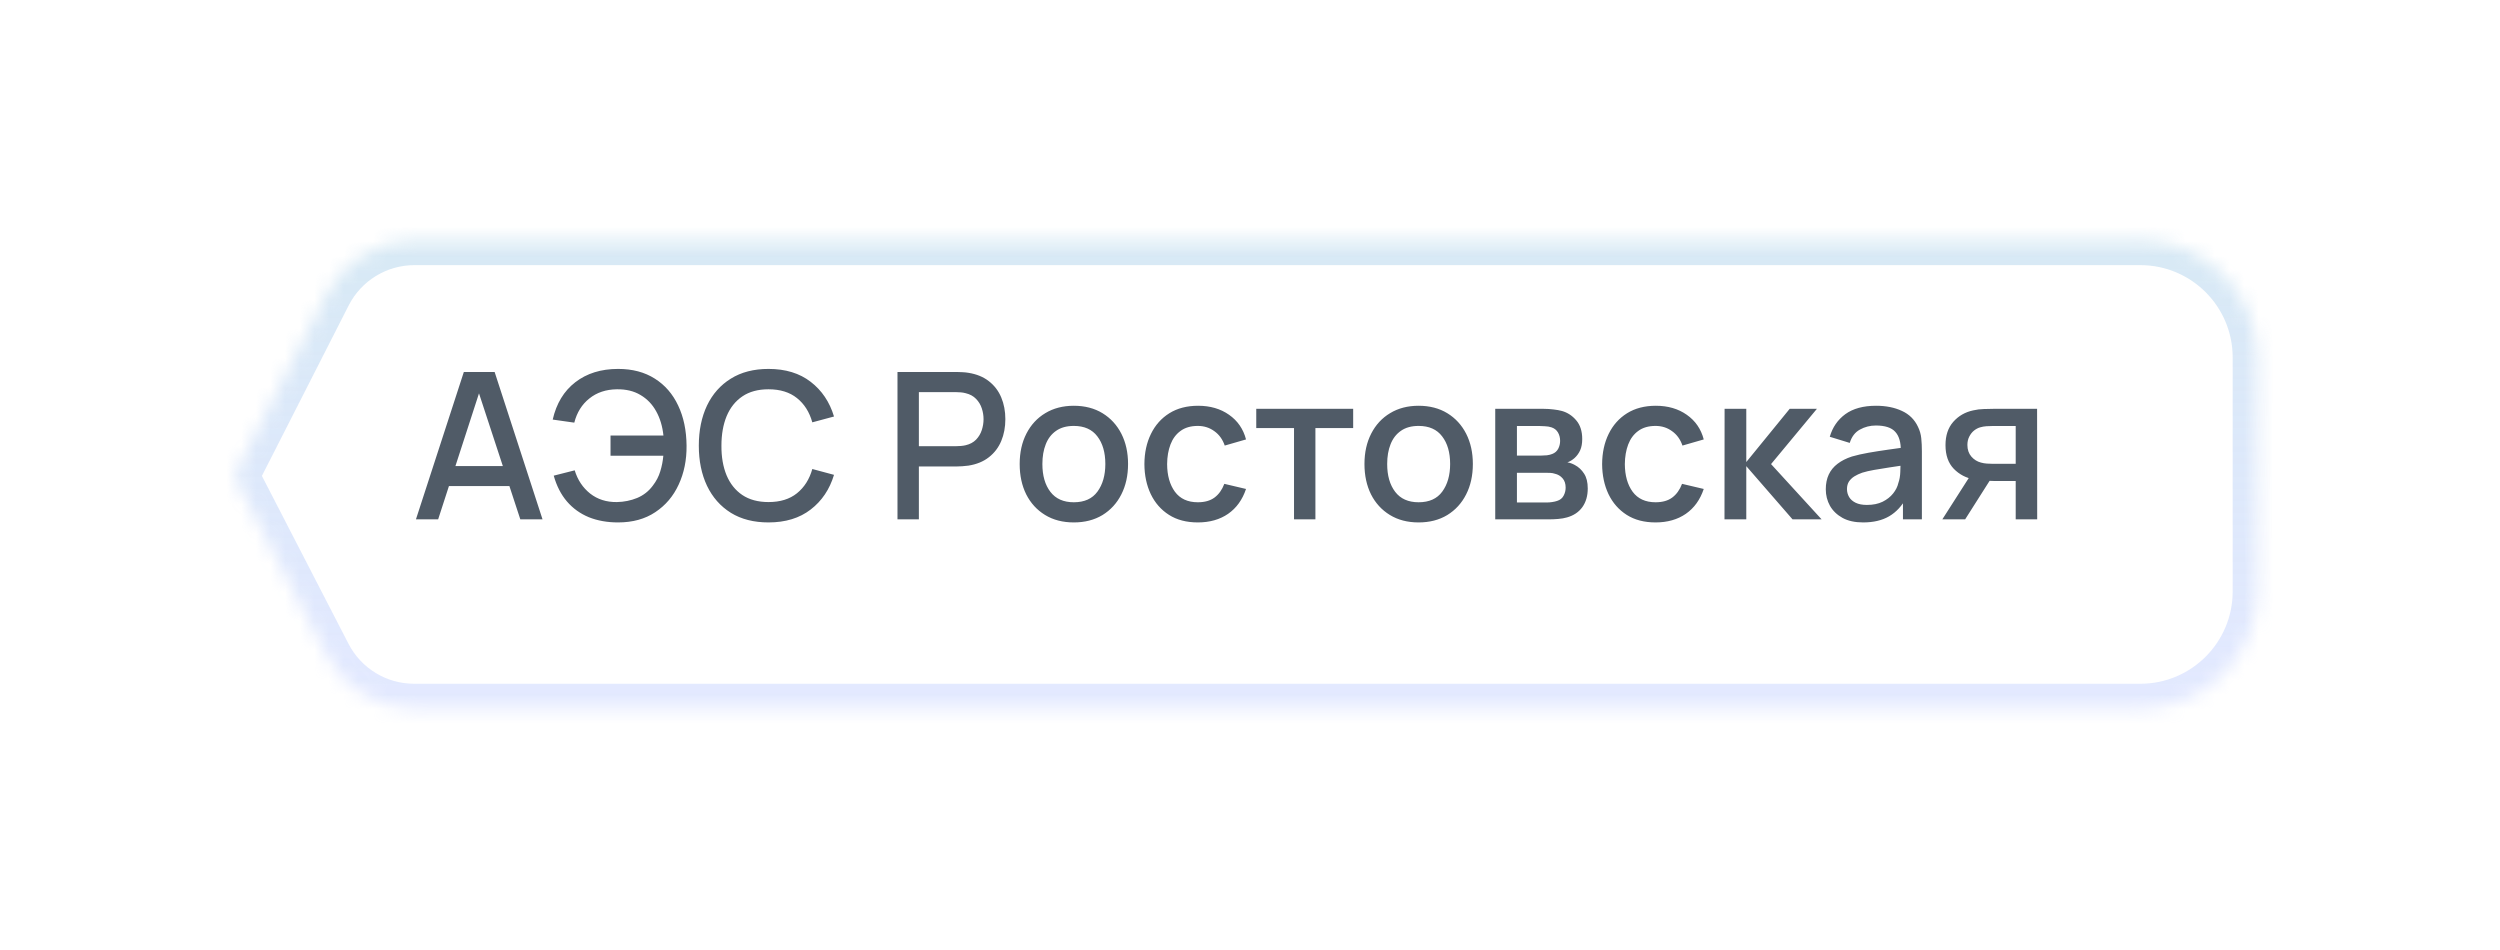 <svg width="171" height="65" viewBox="0 0 171 65" fill="none" xmlns="http://www.w3.org/2000/svg">
<g filter="url(#filter0_d_428_46644)">
<mask id="path-1-inside-1_428_46644" fill="white">
<path fill-rule="evenodd" clip-rule="evenodd" d="M147.398 14.452C151.817 14.452 155.398 18.034 155.398 22.452V38.452C155.398 42.87 151.817 46.452 147.398 46.452L35.943 46.452L30.947 46.452L29.325 46.452C26.805 46.452 24.496 45.045 23.341 42.806L17.258 31.013C17.11 30.727 17.109 30.388 17.255 30.101L23.349 18.13C24.498 15.873 26.817 14.452 29.349 14.452H30.947H35.943H147.398Z"/>
</mask>
<path fill-rule="evenodd" clip-rule="evenodd" d="M147.398 14.452C151.817 14.452 155.398 18.034 155.398 22.452V38.452C155.398 42.87 151.817 46.452 147.398 46.452L35.943 46.452L30.947 46.452L29.325 46.452C26.805 46.452 24.496 45.045 23.341 42.806L17.258 31.013C17.11 30.727 17.109 30.388 17.255 30.101L23.349 18.13C24.498 15.873 26.817 14.452 29.349 14.452H30.947H35.943H147.398Z" fill="white"/>
<path d="M147.398 46.452V48.135V46.452ZM35.943 46.452V44.769V46.452ZM30.947 46.452V48.135L30.947 48.135L30.947 46.452ZM29.325 46.452V44.769H29.325L29.325 46.452ZM23.341 42.806L24.837 42.034L24.837 42.034L23.341 42.806ZM17.258 31.013L18.754 30.242V30.242L17.258 31.013ZM17.255 30.101L18.755 30.865L17.255 30.101ZM23.349 18.13L21.849 17.367V17.367L23.349 18.13ZM153.715 22.452C153.715 18.963 150.887 16.135 147.398 16.135V12.769C152.746 12.769 157.082 17.104 157.082 22.452H153.715ZM153.715 38.452V22.452H157.082V38.452H153.715ZM147.398 44.769C150.887 44.769 153.715 41.941 153.715 38.452H157.082C157.082 43.8 152.746 48.135 147.398 48.135V44.769ZM35.943 44.769L147.398 44.769V48.135H35.943V44.769ZM30.947 44.769L35.943 44.769V48.135H30.947V44.769ZM29.325 44.769L30.947 44.769L30.947 48.135L29.325 48.135L29.325 44.769ZM24.837 42.034C25.703 43.714 27.435 44.769 29.325 44.769V48.135C26.175 48.135 23.289 46.377 21.845 43.578L24.837 42.034ZM18.754 30.242L24.837 42.034L21.845 43.578L15.762 31.785L18.754 30.242ZM18.755 30.865C18.855 30.669 18.855 30.437 18.754 30.242L15.762 31.785C15.366 31.018 15.364 30.107 15.755 29.337L18.755 30.865ZM24.849 18.894L18.755 30.865L15.755 29.337L21.849 17.367L24.849 18.894ZM29.349 16.135C27.45 16.135 25.711 17.201 24.849 18.894L21.849 17.367C23.286 14.546 26.184 12.769 29.349 12.769V16.135ZM30.947 16.135H29.349V12.769H30.947V16.135ZM35.943 16.135H30.947V12.769H35.943V16.135ZM147.398 16.135H35.943V12.769H147.398V16.135Z" fill="url(#paint0_linear_428_46644)" fill-opacity="0.47" mask="url(#path-1-inside-1_428_46644)"/>
</g>
<path d="M28.45 35.524L31.726 25.444H33.833L37.109 35.524H35.59L32.573 26.326H32.951L29.969 35.524H28.45ZM30.151 33.249V31.877H35.415V33.249H30.151ZM42.278 35.734C41.536 35.734 40.868 35.615 40.276 35.377C39.688 35.135 39.188 34.775 38.778 34.299C38.372 33.823 38.071 33.235 37.875 32.535L39.31 32.171C39.51 32.829 39.863 33.359 40.367 33.76C40.875 34.157 41.484 34.351 42.194 34.341C42.684 34.332 43.146 34.239 43.58 34.061C44.014 33.879 44.371 33.599 44.651 33.221C44.889 32.913 45.059 32.587 45.162 32.241C45.269 31.896 45.339 31.539 45.372 31.17H41.76V29.791H45.379C45.313 29.161 45.148 28.608 44.882 28.132C44.62 27.656 44.263 27.285 43.811 27.019C43.363 26.749 42.824 26.618 42.194 26.627C41.447 26.637 40.819 26.847 40.311 27.257C39.802 27.663 39.459 28.214 39.282 28.909L37.805 28.699C38.057 27.598 38.572 26.746 39.352 26.144C40.136 25.538 41.111 25.234 42.278 25.234C43.258 25.234 44.095 25.456 44.791 25.899C45.486 26.338 46.018 26.952 46.387 27.74C46.76 28.524 46.951 29.439 46.961 30.484C46.97 31.464 46.79 32.351 46.422 33.144C46.058 33.938 45.523 34.568 44.819 35.034C44.119 35.501 43.272 35.734 42.278 35.734ZM52.566 35.734C51.558 35.734 50.699 35.515 49.99 35.076C49.281 34.633 48.737 34.017 48.359 33.228C47.986 32.44 47.799 31.525 47.799 30.484C47.799 29.444 47.986 28.529 48.359 27.74C48.737 26.952 49.281 26.338 49.99 25.899C50.699 25.456 51.558 25.234 52.566 25.234C53.728 25.234 54.689 25.528 55.45 26.116C56.215 26.704 56.747 27.495 57.046 28.489L55.562 28.888C55.366 28.184 55.016 27.631 54.512 27.229C54.013 26.828 53.364 26.627 52.566 26.627C51.852 26.627 51.257 26.788 50.781 27.11C50.305 27.432 49.946 27.883 49.703 28.461C49.465 29.04 49.346 29.714 49.346 30.484C49.341 31.254 49.458 31.929 49.696 32.507C49.939 33.086 50.298 33.536 50.774 33.858C51.255 34.18 51.852 34.341 52.566 34.341C53.364 34.341 54.013 34.141 54.512 33.739C55.016 33.333 55.366 32.78 55.562 32.08L57.046 32.479C56.747 33.473 56.215 34.264 55.45 34.852C54.689 35.44 53.728 35.734 52.566 35.734ZM61.388 35.524V25.444H65.462C65.56 25.444 65.681 25.449 65.826 25.458C65.971 25.463 66.109 25.477 66.239 25.5C66.799 25.589 67.266 25.78 67.639 26.074C68.017 26.368 68.299 26.739 68.486 27.187C68.673 27.635 68.766 28.13 68.766 28.671C68.766 29.217 68.673 29.714 68.486 30.162C68.299 30.61 68.017 30.981 67.639 31.275C67.266 31.569 66.799 31.761 66.239 31.849C66.109 31.868 65.969 31.882 65.819 31.891C65.674 31.901 65.555 31.905 65.462 31.905H62.851V35.524H61.388ZM62.851 30.519H65.406C65.499 30.519 65.602 30.515 65.714 30.505C65.831 30.496 65.941 30.48 66.043 30.456C66.342 30.386 66.582 30.258 66.764 30.071C66.946 29.88 67.077 29.661 67.156 29.413C67.236 29.166 67.275 28.919 67.275 28.671C67.275 28.424 67.236 28.179 67.156 27.936C67.077 27.689 66.946 27.472 66.764 27.285C66.582 27.094 66.342 26.963 66.043 26.893C65.941 26.865 65.831 26.847 65.714 26.837C65.602 26.828 65.499 26.823 65.406 26.823H62.851V30.519ZM73.448 35.734C72.692 35.734 72.037 35.564 71.481 35.223C70.926 34.883 70.497 34.414 70.194 33.816C69.895 33.214 69.746 32.521 69.746 31.737C69.746 30.949 69.9 30.256 70.207 29.658C70.516 29.056 70.947 28.59 71.502 28.258C72.058 27.922 72.707 27.754 73.448 27.754C74.204 27.754 74.86 27.925 75.415 28.265C75.971 28.606 76.4 29.075 76.704 29.672C77.007 30.27 77.159 30.958 77.159 31.737C77.159 32.526 77.004 33.221 76.697 33.823C76.393 34.421 75.964 34.89 75.409 35.23C74.853 35.566 74.2 35.734 73.448 35.734ZM73.448 34.355C74.172 34.355 74.711 34.113 75.066 33.627C75.425 33.137 75.605 32.507 75.605 31.737C75.605 30.949 75.422 30.319 75.058 29.847C74.699 29.371 74.162 29.133 73.448 29.133C72.959 29.133 72.555 29.245 72.237 29.469C71.92 29.689 71.684 29.994 71.531 30.386C71.376 30.774 71.299 31.224 71.299 31.737C71.299 32.531 71.481 33.165 71.846 33.641C72.21 34.117 72.744 34.355 73.448 34.355ZM81.931 35.734C81.156 35.734 80.498 35.562 79.957 35.216C79.415 34.871 79 34.397 78.711 33.795C78.426 33.193 78.281 32.51 78.277 31.744C78.281 30.965 78.431 30.277 78.725 29.679C79.019 29.077 79.439 28.606 79.985 28.265C80.531 27.925 81.186 27.754 81.952 27.754C82.778 27.754 83.483 27.96 84.066 28.37C84.654 28.781 85.041 29.343 85.228 30.057L83.772 30.477C83.627 30.053 83.389 29.724 83.058 29.49C82.731 29.252 82.356 29.133 81.931 29.133C81.45 29.133 81.056 29.248 80.748 29.476C80.44 29.7 80.211 30.008 80.062 30.4C79.912 30.792 79.835 31.24 79.831 31.744C79.835 32.524 80.013 33.154 80.363 33.634C80.718 34.115 81.24 34.355 81.931 34.355C82.402 34.355 82.782 34.248 83.072 34.033C83.366 33.814 83.59 33.501 83.744 33.095L85.228 33.445C84.981 34.183 84.572 34.75 84.003 35.146C83.433 35.538 82.743 35.734 81.931 35.734ZM88.511 35.524V29.28H85.928V27.964H92.557V29.28H89.974V35.524H88.511ZM97.032 35.734C96.276 35.734 95.621 35.564 95.066 35.223C94.51 34.883 94.081 34.414 93.778 33.816C93.479 33.214 93.329 32.521 93.329 31.737C93.329 30.949 93.484 30.256 93.791 29.658C94.1 29.056 94.531 28.59 95.087 28.258C95.642 27.922 96.29 27.754 97.032 27.754C97.788 27.754 98.444 27.925 98.999 28.265C99.555 28.606 99.984 29.075 100.288 29.672C100.591 30.27 100.743 30.958 100.743 31.737C100.743 32.526 100.589 33.221 100.281 33.823C99.977 34.421 99.548 34.89 98.993 35.23C98.437 35.566 97.784 35.734 97.032 35.734ZM97.032 34.355C97.756 34.355 98.295 34.113 98.65 33.627C99.009 33.137 99.189 32.507 99.189 31.737C99.189 30.949 99.007 30.319 98.642 29.847C98.283 29.371 97.746 29.133 97.032 29.133C96.543 29.133 96.139 29.245 95.822 29.469C95.504 29.689 95.269 29.994 95.115 30.386C94.96 30.774 94.883 31.224 94.883 31.737C94.883 32.531 95.066 33.165 95.43 33.641C95.793 34.117 96.328 34.355 97.032 34.355ZM102.274 35.524V27.964H105.599C105.818 27.964 106.037 27.978 106.257 28.006C106.476 28.03 106.67 28.065 106.838 28.111C107.22 28.219 107.547 28.433 107.818 28.755C108.088 29.073 108.224 29.497 108.224 30.029C108.224 30.333 108.177 30.589 108.084 30.799C107.99 31.005 107.862 31.182 107.699 31.331C107.624 31.397 107.545 31.455 107.461 31.506C107.377 31.558 107.293 31.597 107.209 31.625C107.381 31.653 107.552 31.714 107.72 31.807C107.976 31.943 108.186 32.139 108.35 32.395C108.518 32.647 108.602 32.986 108.602 33.41C108.602 33.919 108.478 34.346 108.231 34.691C107.983 35.032 107.633 35.265 107.181 35.391C107.003 35.443 106.803 35.478 106.579 35.496C106.359 35.515 106.14 35.524 105.921 35.524H102.274ZM103.758 34.369H105.83C105.928 34.369 106.04 34.36 106.166 34.341C106.292 34.323 106.404 34.297 106.502 34.264C106.712 34.199 106.861 34.08 106.95 33.907C107.043 33.735 107.09 33.55 107.09 33.354C107.09 33.088 107.02 32.876 106.88 32.717C106.74 32.554 106.562 32.449 106.348 32.402C106.254 32.37 106.152 32.351 106.04 32.346C105.928 32.342 105.832 32.339 105.753 32.339H103.758V34.369ZM103.758 31.163H105.396C105.531 31.163 105.669 31.156 105.809 31.142C105.949 31.124 106.07 31.093 106.173 31.051C106.355 30.981 106.49 30.865 106.579 30.701C106.667 30.533 106.712 30.351 106.712 30.155C106.712 29.941 106.663 29.749 106.565 29.581C106.467 29.413 106.32 29.297 106.124 29.231C105.988 29.185 105.832 29.159 105.655 29.154C105.482 29.145 105.372 29.14 105.326 29.14H103.758V31.163ZM113.239 35.734C112.465 35.734 111.807 35.562 111.265 35.216C110.724 34.871 110.309 34.397 110.019 33.795C109.735 33.193 109.59 32.51 109.585 31.744C109.59 30.965 109.739 30.277 110.033 29.679C110.327 29.077 110.747 28.606 111.293 28.265C111.839 27.925 112.495 27.754 113.26 27.754C114.086 27.754 114.791 27.96 115.374 28.37C115.962 28.781 116.35 29.343 116.536 30.057L115.08 30.477C114.936 30.053 114.698 29.724 114.366 29.49C114.04 29.252 113.664 29.133 113.239 29.133C112.759 29.133 112.364 29.248 112.056 29.476C111.748 29.7 111.52 30.008 111.37 30.4C111.221 30.792 111.144 31.24 111.139 31.744C111.144 32.524 111.321 33.154 111.671 33.634C112.026 34.115 112.549 34.355 113.239 34.355C113.711 34.355 114.091 34.248 114.38 34.033C114.674 33.814 114.898 33.501 115.052 33.095L116.536 33.445C116.289 34.183 115.881 34.75 115.311 35.146C114.742 35.538 114.051 35.734 113.239 35.734ZM117.955 35.524L117.962 27.964H119.446V31.604L122.414 27.964H124.276L121.14 31.744L124.598 35.524H122.61L119.446 31.884V35.524H117.955ZM127.439 35.734C126.879 35.734 126.41 35.632 126.032 35.426C125.654 35.216 125.367 34.941 125.171 34.6C124.98 34.255 124.884 33.877 124.884 33.466C124.884 33.084 124.952 32.748 125.087 32.458C125.223 32.169 125.423 31.924 125.689 31.723C125.955 31.518 126.282 31.352 126.669 31.226C127.005 31.128 127.386 31.042 127.81 30.967C128.235 30.893 128.681 30.823 129.147 30.757C129.619 30.692 130.085 30.627 130.547 30.561L130.015 30.855C130.025 30.263 129.899 29.824 129.637 29.539C129.381 29.25 128.937 29.105 128.307 29.105C127.911 29.105 127.547 29.199 127.215 29.385C126.884 29.567 126.653 29.871 126.522 30.295L125.157 29.875C125.344 29.227 125.699 28.711 126.221 28.328C126.749 27.946 127.449 27.754 128.321 27.754C128.998 27.754 129.586 27.871 130.085 28.104C130.589 28.333 130.958 28.697 131.191 29.196C131.313 29.444 131.387 29.705 131.415 29.98C131.443 30.256 131.457 30.552 131.457 30.869V35.524H130.162V33.795L130.414 34.019C130.102 34.598 129.703 35.03 129.217 35.314C128.737 35.594 128.144 35.734 127.439 35.734ZM127.698 34.537C128.114 34.537 128.471 34.465 128.769 34.32C129.068 34.171 129.308 33.982 129.49 33.753C129.672 33.525 129.791 33.287 129.847 33.039C129.927 32.815 129.971 32.563 129.98 32.283C129.994 32.003 130.001 31.779 130.001 31.611L130.477 31.786C130.015 31.856 129.595 31.919 129.217 31.975C128.839 32.031 128.496 32.087 128.188 32.143C127.885 32.195 127.614 32.258 127.376 32.332C127.176 32.402 126.996 32.486 126.837 32.584C126.683 32.682 126.56 32.801 126.466 32.941C126.378 33.081 126.333 33.252 126.333 33.452C126.333 33.648 126.382 33.83 126.48 33.998C126.578 34.162 126.728 34.292 126.928 34.39C127.129 34.488 127.386 34.537 127.698 34.537ZM137.874 35.524V32.899H136.376C136.199 32.899 135.986 32.892 135.739 32.878C135.496 32.864 135.268 32.839 135.053 32.801C134.488 32.699 134.017 32.454 133.639 32.066C133.261 31.674 133.072 31.135 133.072 30.449C133.072 29.787 133.249 29.255 133.604 28.853C133.963 28.447 134.418 28.186 134.969 28.069C135.207 28.013 135.45 27.983 135.697 27.978C135.949 27.969 136.161 27.964 136.334 27.964H139.337L139.344 35.524H137.874ZM132.855 35.524L134.766 32.535H136.313L134.416 35.524H132.855ZM136.25 31.723H137.874V29.14H136.25C136.147 29.14 136.021 29.145 135.872 29.154C135.723 29.164 135.578 29.189 135.438 29.231C135.293 29.273 135.153 29.348 135.018 29.455C134.887 29.563 134.78 29.7 134.696 29.868C134.612 30.032 134.57 30.221 134.57 30.435C134.57 30.757 134.661 31.023 134.843 31.233C135.025 31.439 135.242 31.574 135.494 31.639C135.629 31.677 135.765 31.7 135.9 31.709C136.035 31.719 136.152 31.723 136.25 31.723Z" fill="#505B67"/>
<defs>
<filter id="filter0_d_428_46644" x="0.146" y="0.452" width="170.252" height="64" filterUnits="userSpaceOnUse" color-interpolation-filters="sRGB">
<feFlood flood-opacity="0" result="BackgroundImageFix"/>
<feColorMatrix in="SourceAlpha" type="matrix" values="0 0 0 0 0 0 0 0 0 0 0 0 0 0 0 0 0 0 127 0" result="hardAlpha"/>
<feOffset dx="-1" dy="2"/>
<feGaussianBlur stdDeviation="8"/>
<feColorMatrix type="matrix" values="0 0 0 0 0.098 0 0 0 0 0.269 0 0 0 0 0.525 0 0 0 0.22 0"/>
<feBlend mode="normal" in2="BackgroundImageFix" result="effect1_dropShadow_428_46644"/>
<feBlend mode="normal" in="SourceGraphic" in2="effect1_dropShadow_428_46644" result="shape"/>
</filter>
<linearGradient id="paint0_linear_428_46644" x1="86.272" y1="14.452" x2="86.272" y2="46.452" gradientUnits="userSpaceOnUse">
<stop stop-color="#ABD1E9"/>
<stop offset="1" stop-color="#A8BBFF" stop-opacity="0.68"/>
</linearGradient>
</defs>
</svg>
